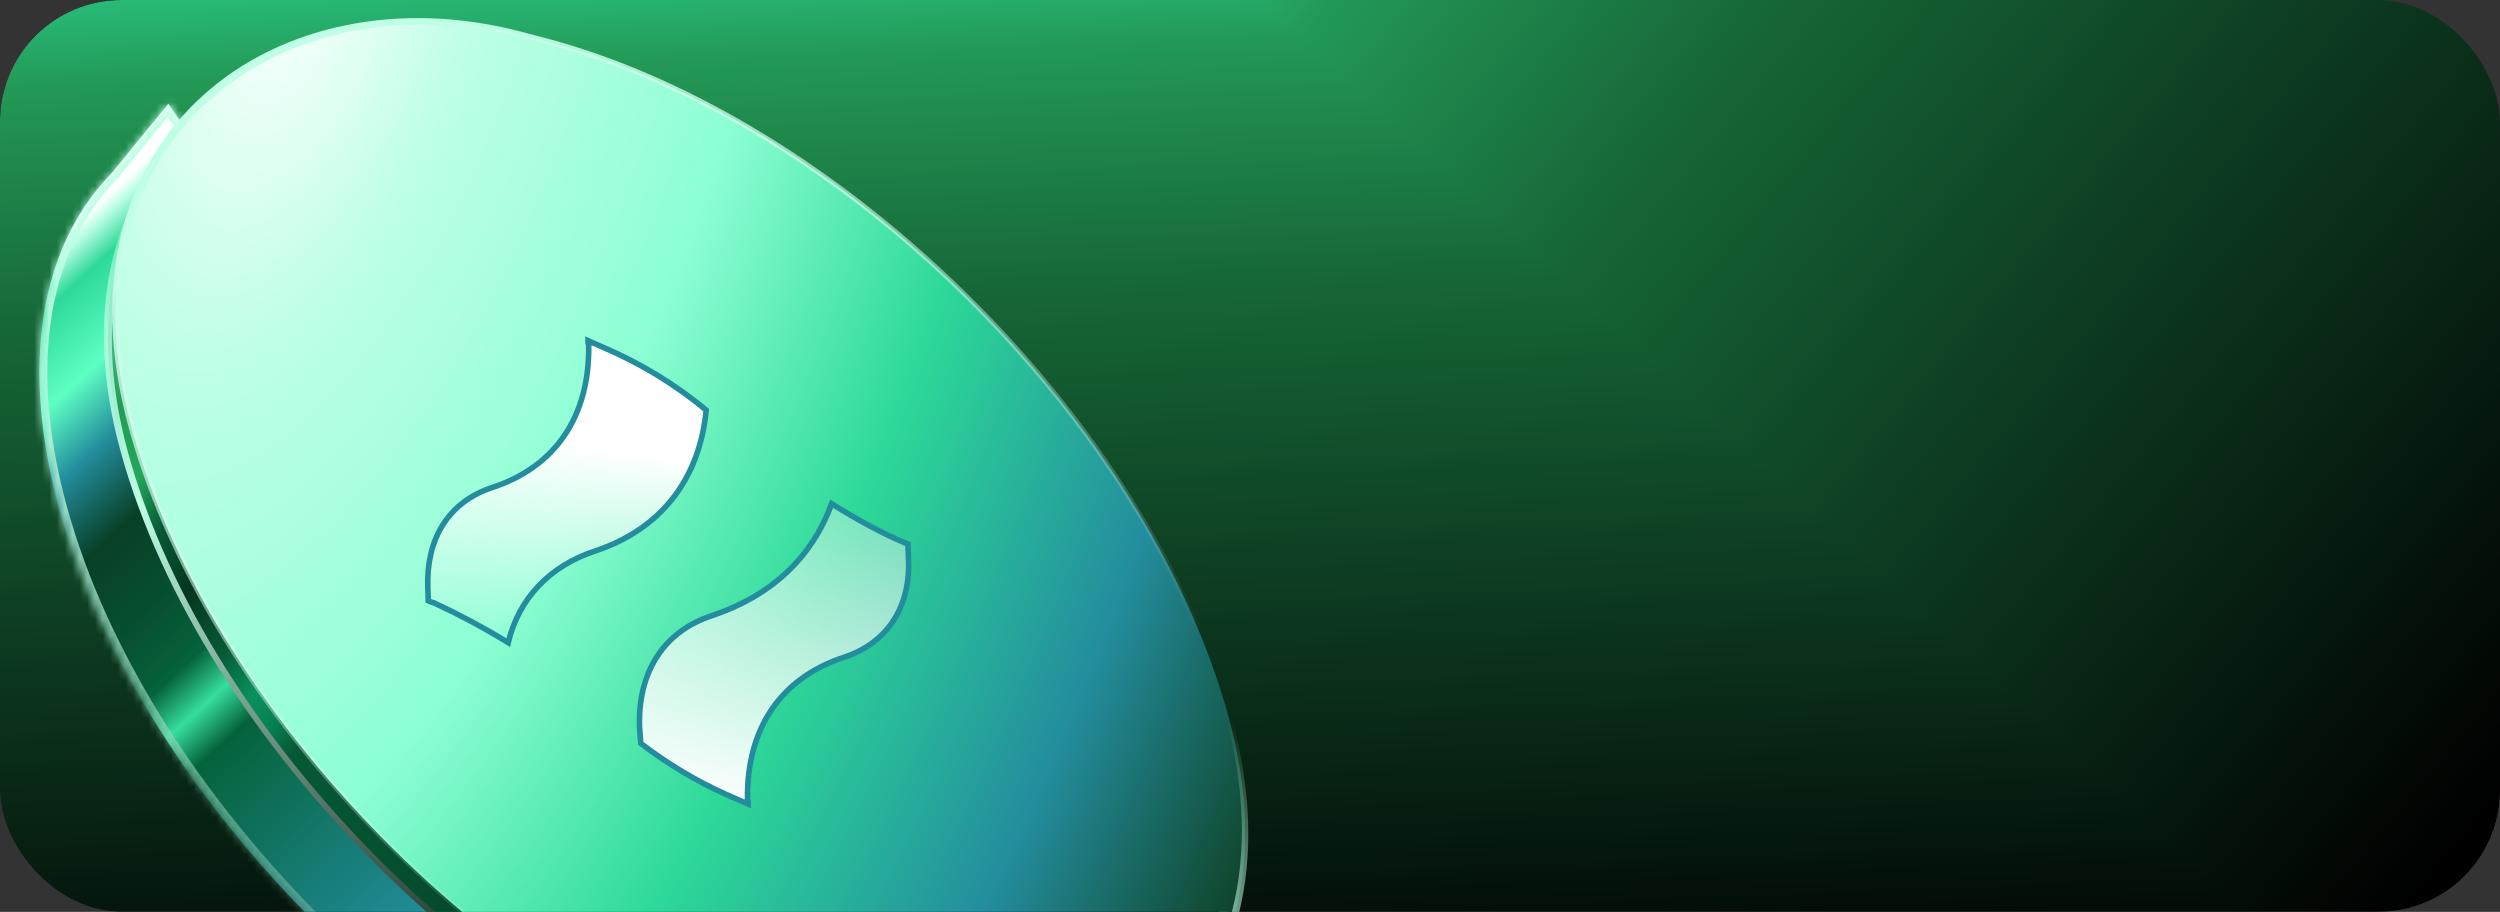 <svg width="329" height="120" viewBox="0 0 329 120" fill="none" xmlns="http://www.w3.org/2000/svg">
<rect x="0" y="0" width="329" height="120" fill="#333333" stroke="none"/>
<g clip-path="url(#clip0_380_12402)">
<g clip-path="url(#paint0_diamond_380_12402_clip_path)" data-figma-skip-parse="true"><g transform="matrix(0.188 0.174 -0.499 0.201 119.5 -43)"><rect x="0" y="0" width="995.004" height="414.989" fill="url(#paint0_diamond_380_12402)" opacity="1" shape-rendering="crispEdges"/><rect x="0" y="0" width="995.004" height="414.989" transform="scale(1 -1)" fill="url(#paint0_diamond_380_12402)" opacity="1" shape-rendering="crispEdges"/><rect x="0" y="0" width="995.004" height="414.989" transform="scale(-1 1)" fill="url(#paint0_diamond_380_12402)" opacity="1" shape-rendering="crispEdges"/><rect x="0" y="0" width="995.004" height="414.989" transform="scale(-1)" fill="url(#paint0_diamond_380_12402)" opacity="1" shape-rendering="crispEdges"/></g></g><rect width="329" height="120" rx="16" data-figma-gradient-fill="{&#34;type&#34;:&#34;GRADIENT_DIAMOND&#34;,&#34;stops&#34;:[{&#34;color&#34;:{&#34;r&#34;:0.36862745881080627,&#34;g&#34;:1.0,&#34;b&#34;:0.76078432798385620,&#34;a&#34;:1.0},&#34;position&#34;:0.0},{&#34;color&#34;:{&#34;r&#34;:0.17647059261798859,&#34;g&#34;:0.85098040103912354,&#34;b&#34;:0.59607845544815063,&#34;a&#34;:1.0},&#34;position&#34;:0.16031187772750854},{&#34;color&#34;:{&#34;r&#34;:0.13725490868091583,&#34;g&#34;:0.59607845544815063,&#34;b&#34;:0.33333334326744080,&#34;a&#34;:1.0},&#34;position&#34;:0.27563071250915527},{&#34;color&#34;:{&#34;r&#34;:0.087999999523162842,&#34;g&#34;:0.40000000596046448,&#34;b&#34;:0.22133333981037140,&#34;a&#34;:1.0},&#34;position&#34;:0.4531250},{&#34;color&#34;:{&#34;r&#34;:0.043999999761581421,&#34;g&#34;:0.20000000298023224,&#34;b&#34;:0.11066666245460510,&#34;a&#34;:1.0},&#34;position&#34;:0.718750},{&#34;color&#34;:{&#34;r&#34;:0.0,&#34;g&#34;:0.0,&#34;b&#34;:0.0,&#34;a&#34;:1.0},&#34;position&#34;:1.0}],&#34;stopsVar&#34;:[{&#34;color&#34;:{&#34;r&#34;:0.36862745881080627,&#34;g&#34;:1.0,&#34;b&#34;:0.76078432798385620,&#34;a&#34;:1.0},&#34;position&#34;:0.0},{&#34;color&#34;:{&#34;r&#34;:0.17647059261798859,&#34;g&#34;:0.85098040103912354,&#34;b&#34;:0.59607845544815063,&#34;a&#34;:1.0},&#34;position&#34;:0.16031187772750854},{&#34;color&#34;:{&#34;r&#34;:0.13725490868091583,&#34;g&#34;:0.59607845544815063,&#34;b&#34;:0.33333334326744080,&#34;a&#34;:1.0},&#34;position&#34;:0.27563071250915527},{&#34;color&#34;:{&#34;r&#34;:0.087999999523162842,&#34;g&#34;:0.40000000596046448,&#34;b&#34;:0.22133333981037140,&#34;a&#34;:1.0},&#34;position&#34;:0.4531250},{&#34;color&#34;:{&#34;r&#34;:0.043999999761581421,&#34;g&#34;:0.20000000298023224,&#34;b&#34;:0.11066666245460510,&#34;a&#34;:1.0},&#34;position&#34;:0.718750},{&#34;color&#34;:{&#34;r&#34;:0.0,&#34;g&#34;:0.0,&#34;b&#34;:0.0,&#34;a&#34;:1.0},&#34;position&#34;:1.0}],&#34;transform&#34;:{&#34;m00&#34;:375.0,&#34;m01&#34;:-998.46209716796875,&#34;m02&#34;:431.23104858398438,&#34;m10&#34;:349.0,&#34;m11&#34;:401.62030029296875,&#34;m12&#34;:-418.31015014648438},&#34;opacity&#34;:1.0,&#34;blendMode&#34;:&#34;NORMAL&#34;,&#34;visible&#34;:true}"/>
<mask id="path-2-inside-1_380_12402" fill="white">
<path d="M58.962 15.145C44.946 11.477 33.005 12.14 23.962 16.303L22.153 13.653L14.716 22.76C13.446 24.055 12.294 25.465 11.265 26.986L11.083 27.209V27.26C4.812 36.745 3.263 50.423 7.792 66.927C18.434 105.705 58.597 145.394 97.499 155.575L100.835 156.448C139.737 166.629 162.647 143.445 152.005 104.667C141.363 65.888 101.199 26.199 62.297 16.018L58.962 15.145Z"/>
</mask>
<path d="M58.962 15.145C44.946 11.477 33.005 12.14 23.962 16.303L22.153 13.653L14.716 22.76C13.446 24.055 12.294 25.465 11.265 26.986L11.083 27.209V27.26C4.812 36.745 3.263 50.423 7.792 66.927C18.434 105.705 58.597 145.394 97.499 155.575L100.835 156.448C139.737 166.629 162.647 143.445 152.005 104.667C141.363 65.888 101.199 26.199 62.297 16.018L58.962 15.145Z" fill="url(#paint1_linear_380_12402)"/>
<path d="M58.962 15.145L59.227 14.135L59.227 14.135L58.962 15.145ZM23.962 16.303L24.399 17.252L23.597 17.622L23.099 16.892L23.962 16.303ZM22.153 13.653L21.344 12.992L22.228 11.909L23.016 13.064L22.153 13.653ZM14.716 22.76L15.525 23.421L15.495 23.458L15.462 23.492L14.716 22.76ZM11.265 26.986L12.13 27.571L12.104 27.61L12.074 27.646L11.265 26.986ZM11.083 27.209H10.038V26.837L10.274 26.548L11.083 27.209ZM11.083 27.26H12.128V27.575L11.954 27.837L11.083 27.26ZM7.792 66.927L6.785 67.203L6.785 67.203L7.792 66.927ZM97.499 155.575L97.764 154.564L97.764 154.564L97.499 155.575ZM100.835 156.448L100.571 157.459L100.571 157.459L100.835 156.448ZM152.005 104.667L153.012 104.39L153.012 104.39L152.005 104.667ZM62.297 16.018L62.032 17.029L62.032 17.029L62.297 16.018ZM58.962 15.145L58.697 16.156C44.84 12.529 33.161 13.219 24.399 17.252L23.962 16.303L23.525 15.354C32.849 11.062 45.051 10.425 59.227 14.135L58.962 15.145ZM23.962 16.303L23.099 16.892L21.291 14.242L22.153 13.653L23.016 13.064L24.825 15.715L23.962 16.303ZM22.153 13.653L22.963 14.314L15.525 23.421L14.716 22.76L13.907 22.1L21.344 12.992L22.153 13.653ZM14.716 22.76L15.462 23.492C14.237 24.741 13.124 26.103 12.13 27.571L11.265 26.986L10.399 26.401C11.463 24.828 12.656 23.369 13.97 22.029L14.716 22.76ZM11.265 26.986L12.074 27.646L11.893 27.869L11.083 27.209L10.274 26.548L10.455 26.326L11.265 26.986ZM11.083 27.209H12.128V27.26H11.083H10.038V27.209H11.083ZM11.083 27.26L11.954 27.837C5.902 36.99 4.321 50.33 8.8 66.65L7.792 66.927L6.785 67.203C2.205 50.516 3.722 36.5 10.212 26.684L11.083 27.26ZM7.792 66.927L8.8 66.65C14.061 85.821 26.645 105.284 42.782 121.232C58.92 137.179 78.532 149.531 97.764 154.564L97.499 155.575L97.235 156.586C77.565 151.438 57.644 138.855 41.314 122.718C24.984 106.581 12.166 86.811 6.785 67.203L7.792 66.927ZM97.499 155.575L97.764 154.564L101.1 155.437L100.835 156.448L100.571 157.459L97.235 156.586L97.499 155.575ZM100.835 156.448L101.1 155.437C120.338 160.472 135.351 157.194 144.256 148.183C153.161 139.171 156.26 124.121 150.998 104.943L152.005 104.667L153.012 104.39C158.392 123.991 155.357 139.922 145.742 149.651C136.127 159.381 120.234 162.605 100.571 157.459L100.835 156.448ZM152.005 104.667L150.998 104.943C145.736 85.772 133.152 66.309 117.014 50.361C100.876 34.414 81.264 22.062 62.032 17.029L62.297 16.018L62.561 15.008C82.232 20.155 102.153 32.738 118.483 48.875C134.813 65.012 147.631 84.783 153.012 104.39L152.005 104.667ZM62.297 16.018L62.032 17.029L58.697 16.156L58.962 15.145L59.227 14.135L62.562 15.008L62.297 16.018Z" fill="url(#paint2_linear_380_12402)" mask="url(#path-2-inside-1_380_12402)"/>
<rect x="-0.367" y="0.371" width="144.577" height="148.025" rx="72.288" transform="matrix(0.265 0.964 -0.967 -0.253 140.801 27.697)" fill="url(#paint3_linear_380_12402)" stroke="url(#paint4_linear_380_12402)" stroke-width="1.045"/>
<rect x="-0.298" y="0.301" width="146.151" height="149.205" rx="73.075" transform="matrix(0.265 0.964 -0.967 -0.253 142.669 24.198)" fill="url(#paint5_radial_380_12402)"/>
<rect x="-0.298" y="0.301" width="146.151" height="149.205" rx="73.075" transform="matrix(0.265 0.964 -0.967 -0.253 142.669 24.198)" stroke="url(#paint6_linear_380_12402)" stroke-width="0.847"/>
<rect x="-0.298" y="0.301" width="146.151" height="149.205" rx="73.075" transform="matrix(0.265 0.964 -0.967 -0.253 142.669 24.198)" stroke="url(#paint7_linear_380_12402)" stroke-width="0.847"/>
<path d="M79.578 45.797L79.583 45.8C84.208 47.791 88.846 50.554 92.936 53.977C92.046 63.087 86.975 69.606 78.416 72.477C72.264 74.47 68.269 78.819 66.879 84.567C63.627 82.579 60.343 80.835 57.163 79.362L57.094 79.329L57.029 79.317C56.875 79.29 56.616 79.19 56.359 79.071L56.299 77.322C56.078 70.896 59.005 66.094 64.718 64.177C73.132 61.447 77.588 54.758 77.474 45.498L77.474 45.447L77.451 45.387C77.395 45.241 77.37 45.028 77.371 44.828L79.578 45.797Z" fill="url(#paint8_linear_380_12402)" stroke="#238D9D" stroke-width="0.737"/>
<path d="M109.449 66.298C112.781 68.379 116.158 70.231 119.487 71.617L119.547 73.334L119.547 73.34C119.918 79.784 116.845 84.561 111.129 86.479C102.715 89.208 98.257 95.897 98.372 105.157L98.373 105.209L98.396 105.268C98.452 105.414 98.475 105.627 98.474 105.827L96.267 104.858L96.263 104.856L95.475 104.509C91.624 102.777 87.817 100.499 84.328 97.831L84.164 95.721C83.923 88.709 87.117 83.431 93.103 81.225L93.691 81.021L93.692 81.02C101.588 78.392 106.867 73.314 109.449 66.298Z" fill="url(#paint9_linear_380_12402)" stroke="#238D9D" stroke-width="0.737"/>
</g>
<defs>
<clipPath id="paint0_diamond_380_12402_clip_path"><rect width="329" height="120" rx="16"/></clipPath><linearGradient id="paint0_diamond_380_12402" x1="0" y1="0" x2="500" y2="500" gradientUnits="userSpaceOnUse">
<stop stop-color="#5EFFC2"/>
<stop offset="0.16" stop-color="#2DD998"/>
<stop offset="0.276" stop-color="#239855"/>
<stop offset="0.453" stop-color="#166638"/>
<stop offset="0.719" stop-color="#0B331C"/>
<stop offset="1"/>
</linearGradient>
<linearGradient id="paint1_linear_380_12402" x1="113.547" y1="169.545" x2="-25.401" y2="17.042" gradientUnits="userSpaceOnUse">
<stop offset="0.03"/>
<stop offset="0.069" stop-color="#05633B"/>
<stop offset="0.117" stop-color="#074F30"/>
<stop offset="0.358" stop-color="#238D9D"/>
<stop offset="0.532" stop-color="#05633B"/>
<stop offset="0.558" stop-color="#36DE9D"/>
<stop offset="0.585" stop-color="#05633B"/>
<stop offset="0.626" stop-color="#074F30"/>
<stop offset="0.677" stop-color="#084026"/>
<stop offset="0.725" stop-color="#238D9D"/>
<stop offset="0.765" stop-color="#5EFFC2"/>
<stop offset="0.812" stop-color="#2DD998"/>
<stop offset="0.832" stop-color="#BEFFE6"/>
<stop offset="0.84" stop-color="white"/>
</linearGradient>
<linearGradient id="paint2_linear_380_12402" x1="113.257" y1="158.716" x2="13.223" y2="29.39" gradientUnits="userSpaceOnUse">
<stop stop-color="#061D0F"/>
<stop offset="0.49" stop-color="#8CC2AC" stop-opacity="0.5"/>
<stop offset="1" stop-color="#BEFFE6"/>
</linearGradient>
<linearGradient id="paint3_linear_380_12402" x1="127.049" y1="54.275" x2="36.241" y2="155.341" gradientUnits="userSpaceOnUse">
<stop offset="0.03"/>
<stop offset="0.069" stop-color="#051F0F"/>
<stop offset="0.117" stop-color="#04371D"/>
<stop offset="0.532" stop-color="#065935"/>
<stop offset="0.558" stop-color="#068050"/>
<stop offset="0.585" stop-color="#09915C"/>
<stop offset="0.626" stop-color="#065935"/>
<stop offset="0.677" stop-color="#04371D"/>
<stop offset="0.725" stop-color="#065935"/>
<stop offset="0.765" stop-color="#24A65C"/>
<stop offset="0.812" stop-color="#229C56"/>
<stop offset="0.879" stop-color="#59CA9F"/>
<stop offset="0.914" stop-color="#B2DEC4"/>
<stop offset="0.932" stop-color="white"/>
</linearGradient>
<linearGradient id="paint4_linear_380_12402" x1="145.621" y1="74.535" x2="0" y2="74.535" gradientUnits="userSpaceOnUse">
<stop stop-color="#000702"/>
<stop offset="0.457" stop-color="#BEFFE6"/>
<stop offset="1" stop-color="#BEFFE6" stop-opacity="0"/>
</linearGradient>
<radialGradient id="paint5_radial_380_12402" cx="0" cy="0" r="1" gradientUnits="userSpaceOnUse" gradientTransform="translate(-2.254 106.822) rotate(-59.012) scale(158.968 534.136)">
<stop stop-color="white"/>
<stop offset="0.134" stop-color="#BEFFE6"/>
<stop offset="0.332" stop-color="#8EFFD4"/>
<stop offset="0.519" stop-color="#2DD998"/>
<stop offset="0.717" stop-color="#238D9D"/>
<stop offset="0.888" stop-color="#0E4023"/>
<stop offset="1"/>
</radialGradient>
<linearGradient id="paint6_linear_380_12402" x1="8.769" y1="104.137" x2="127.667" y2="20.443" gradientUnits="userSpaceOnUse">
<stop offset="0.774" stop-color="#BEFFE6" stop-opacity="0"/>
<stop offset="1" stop-color="#BEFFE6"/>
</linearGradient>
<linearGradient id="paint7_linear_380_12402" x1="-14.163" y1="68.528" x2="69.387" y2="12.29" gradientUnits="userSpaceOnUse">
<stop stop-color="#BEFFE6"/>
<stop offset="1" stop-color="white" stop-opacity="0"/>
</linearGradient>
<linearGradient id="paint8_linear_380_12402" x1="54.938" y1="18.618" x2="44.964" y2="81.852" gradientUnits="userSpaceOnUse">
<stop offset="0.564" stop-color="white"/>
<stop offset="1" stop-color="white" stop-opacity="0"/>
</linearGradient>
<linearGradient id="paint9_linear_380_12402" x1="83.27" y1="39.459" x2="73.347" y2="102.508" gradientUnits="userSpaceOnUse">
<stop stop-color="white" stop-opacity="0"/>
<stop offset="1" stop-color="white"/>
</linearGradient>
<clipPath id="clip0_380_12402">
<rect width="329" height="120" rx="16" fill="white"/>
</clipPath>
</defs>
</svg>
